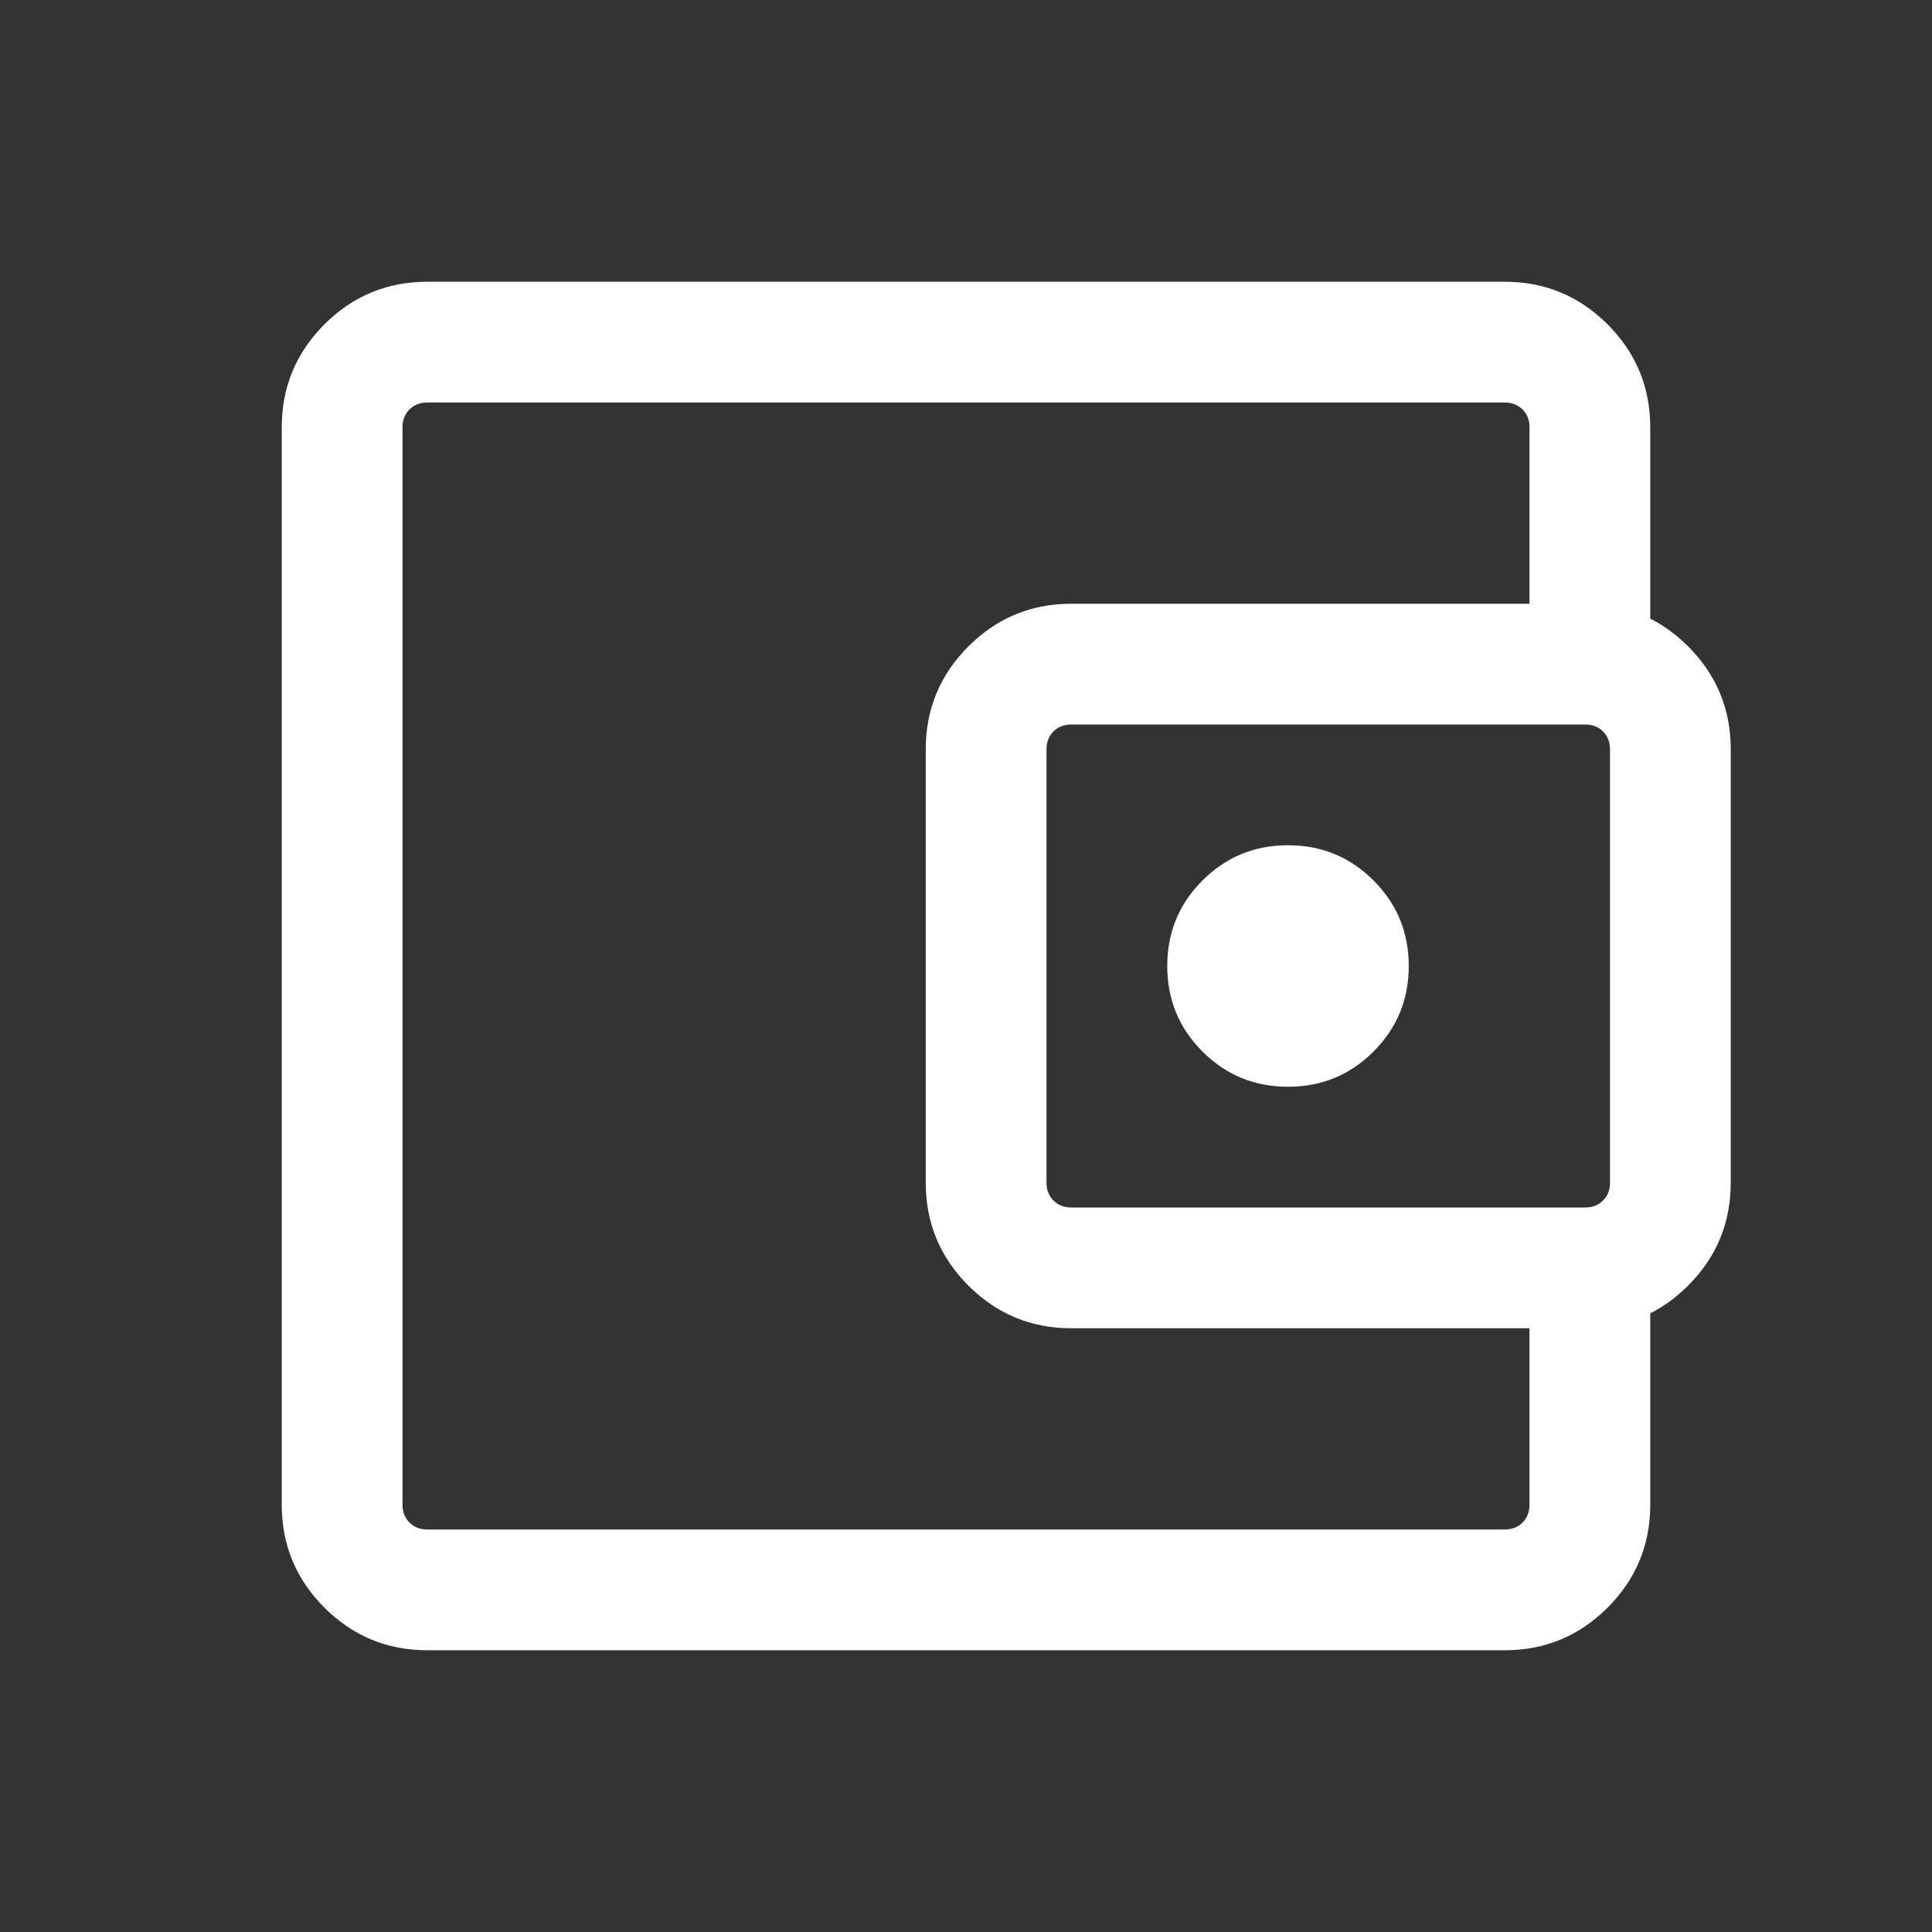 <svg width="30" height="30" viewBox="0 0 30 30" fill="none" xmlns="http://www.w3.org/2000/svg">
<rect x="0" y="0" width="30" height="30" fill="#333333" stroke="none"/>
<mask id="mask0_261_503" style="mask-type:alpha" maskUnits="userSpaceOnUse" x="0" y="0" width="30" height="30">
<rect width="30" height="30" fill="#D9D9D9"/>
</mask>
<g mask="url(#mask0_261_503)">
<path d="M6.635 25.625C6.011 25.625 5.479 25.404 5.037 24.963C4.596 24.521 4.375 23.989 4.375 23.365V6.635C4.375 6.011 4.596 5.479 5.037 5.037C5.479 4.596 6.011 4.375 6.635 4.375H23.365C23.989 4.375 24.521 4.596 24.963 5.037C25.404 5.479 25.625 6.011 25.625 6.635V10.036H23.75V6.635C23.75 6.522 23.714 6.43 23.642 6.358C23.57 6.286 23.478 6.25 23.365 6.25H6.635C6.522 6.25 6.43 6.286 6.358 6.358C6.286 6.43 6.25 6.522 6.25 6.635V23.365C6.25 23.478 6.286 23.57 6.358 23.642C6.43 23.714 6.522 23.75 6.635 23.75H23.365C23.478 23.75 23.57 23.714 23.642 23.642C23.714 23.57 23.75 23.478 23.75 23.365V19.964H25.625V23.365C25.625 23.989 25.404 24.521 24.963 24.963C24.521 25.404 23.989 25.625 23.365 25.625H6.635ZM16.635 20.625C16.011 20.625 15.479 20.404 15.037 19.963C14.596 19.521 14.375 18.989 14.375 18.365V11.635C14.375 11.011 14.596 10.479 15.037 10.037C15.479 9.596 16.011 9.375 16.635 9.375H24.615C25.239 9.375 25.771 9.596 26.213 10.037C26.654 10.479 26.875 11.011 26.875 11.635V18.365C26.875 18.989 26.654 19.521 26.213 19.963C25.771 20.404 25.239 20.625 24.615 20.625H16.635ZM24.615 18.75C24.728 18.75 24.82 18.714 24.892 18.642C24.964 18.57 25 18.478 25 18.365V11.635C25 11.522 24.964 11.43 24.892 11.358C24.82 11.286 24.728 11.25 24.615 11.25H16.635C16.522 11.25 16.43 11.286 16.358 11.358C16.286 11.43 16.25 11.522 16.25 11.635V18.365C16.25 18.478 16.286 18.57 16.358 18.642C16.43 18.714 16.522 18.75 16.635 18.75H24.615ZM20 16.875C20.521 16.875 20.963 16.693 21.328 16.328C21.693 15.963 21.875 15.521 21.875 15C21.875 14.479 21.693 14.037 21.328 13.672C20.963 13.307 20.521 13.125 20 13.125C19.479 13.125 19.037 13.307 18.672 13.672C18.307 14.037 18.125 14.479 18.125 15C18.125 15.521 18.307 15.963 18.672 16.328C19.037 16.693 19.479 16.875 20 16.875Z" fill="white"/>
</g>
</svg>
